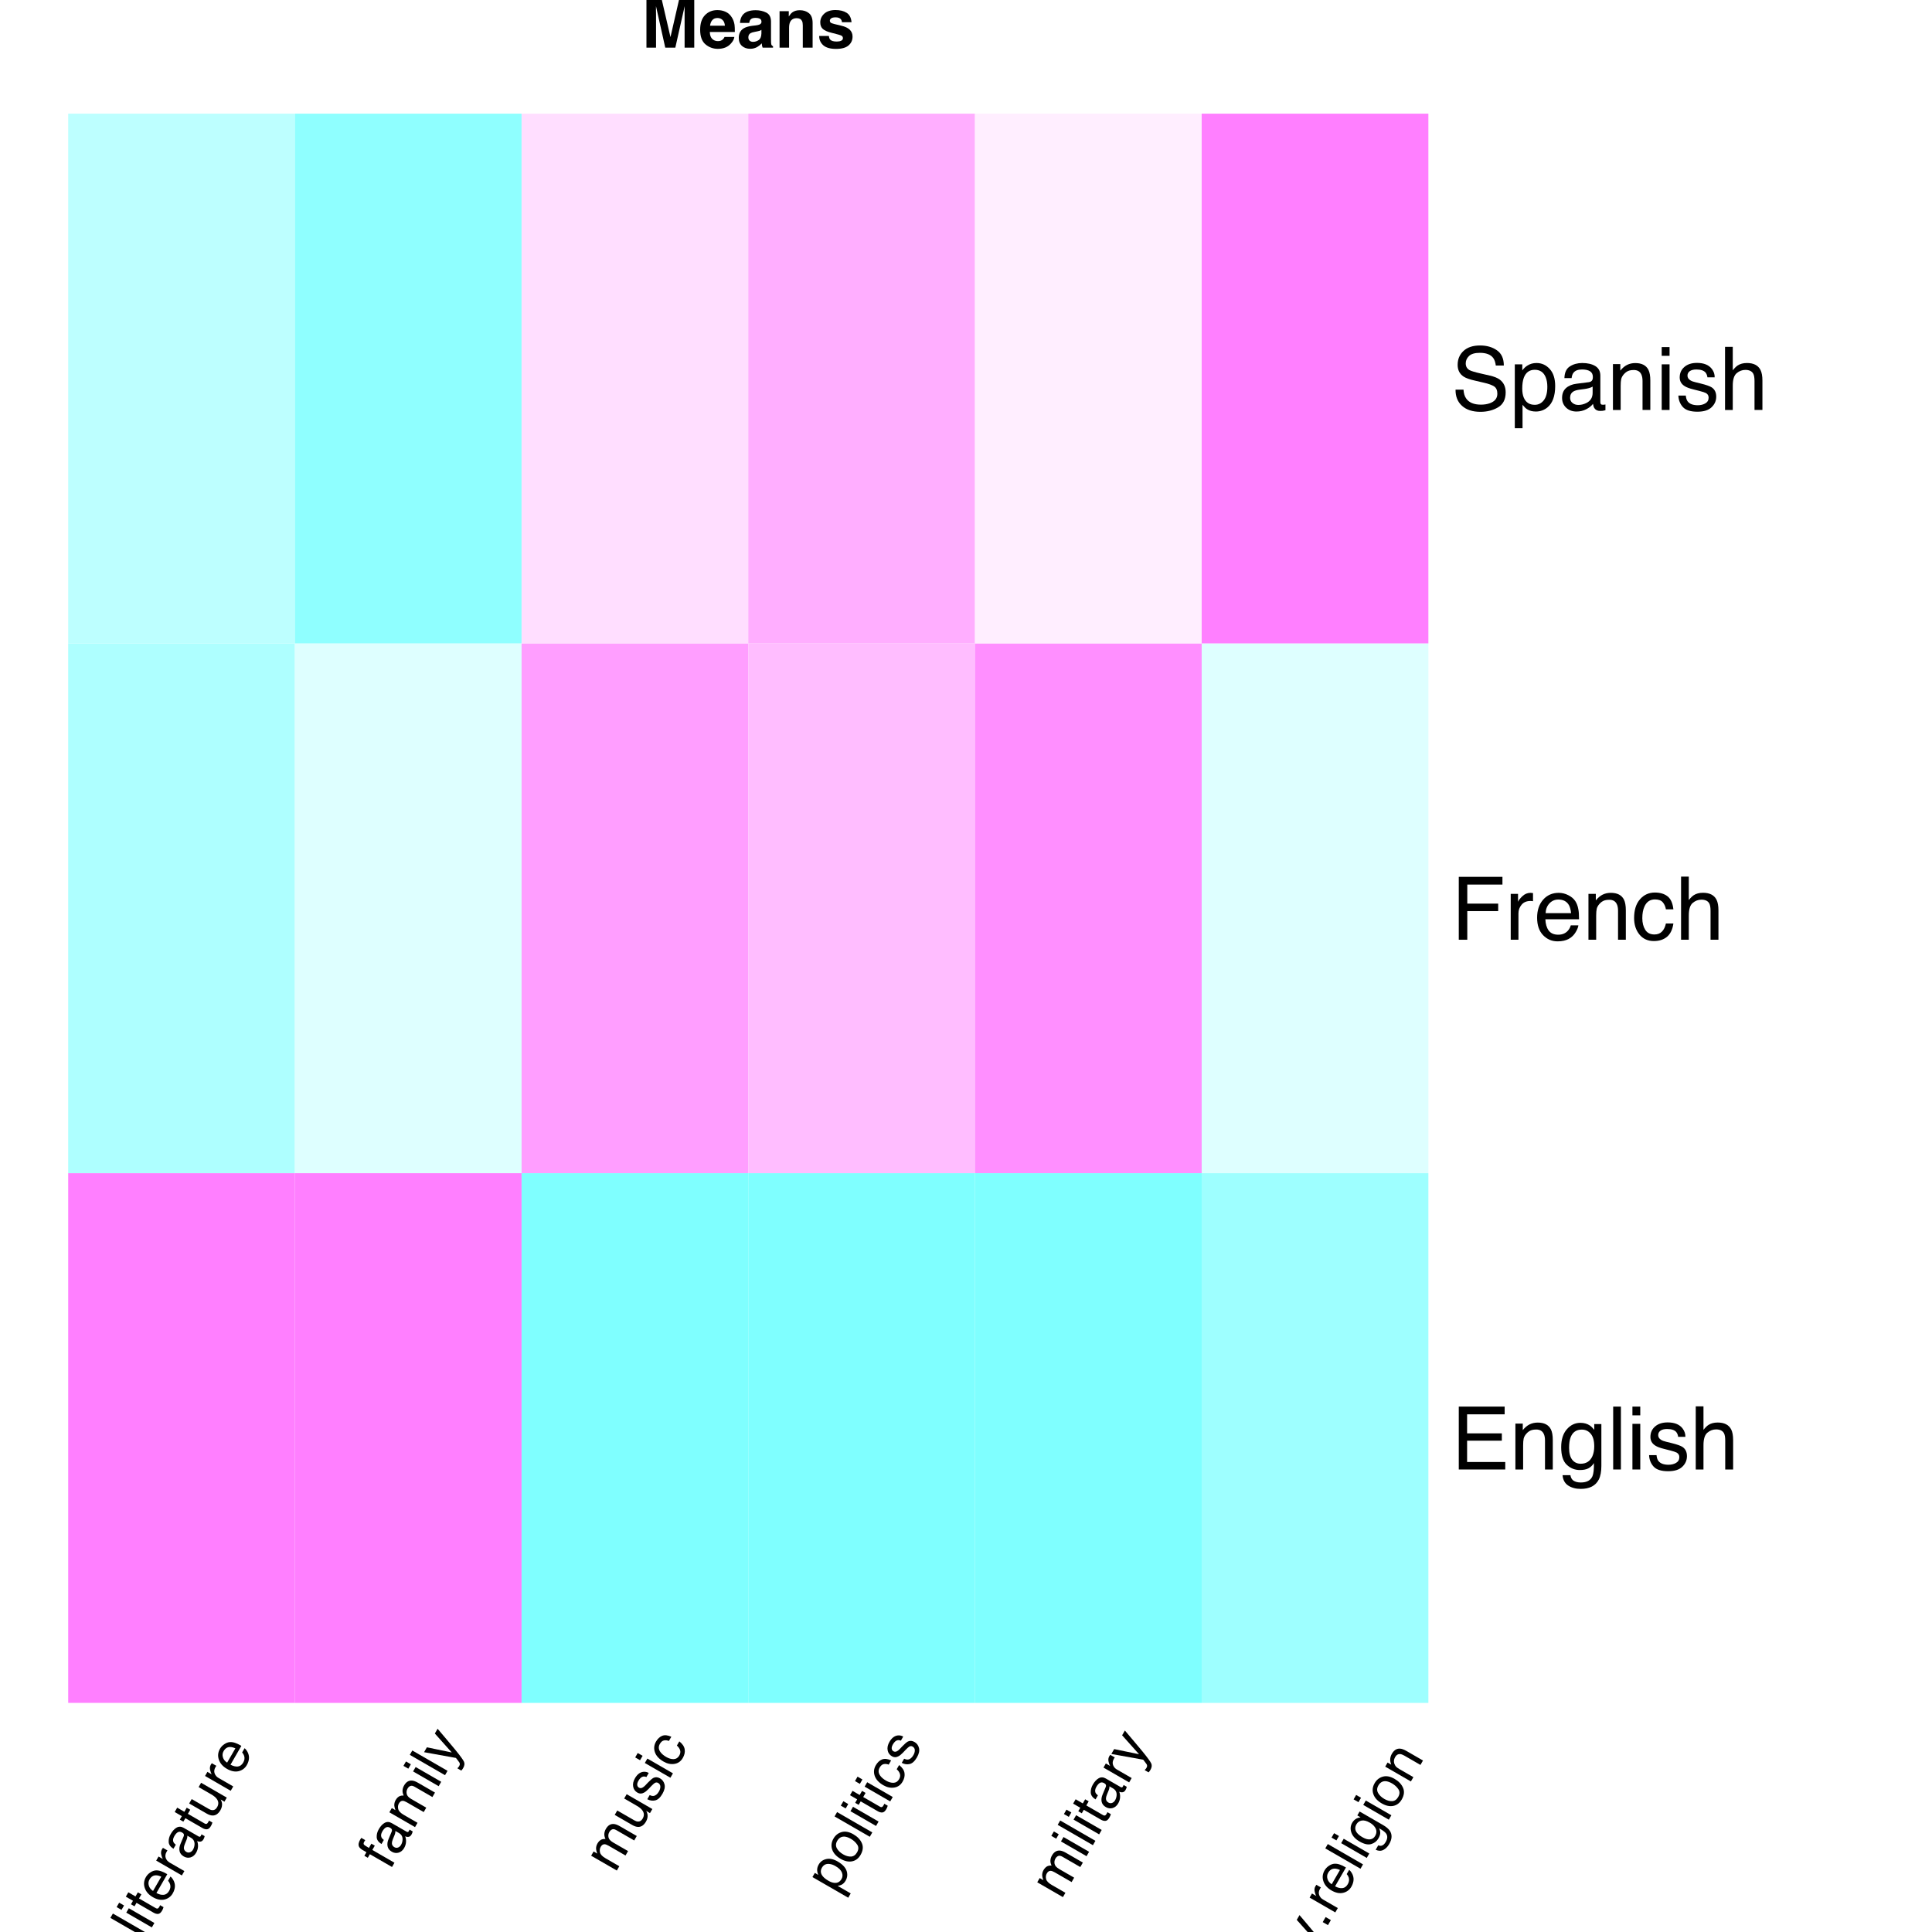 <?xml version="1.0" encoding="UTF-8" standalone="no"?>
<!-- Created with Inkscape (http://www.inkscape.org/) -->

<svg
   xmlns:dc="http://purl.org/dc/elements/1.1/"
   xmlns:cc="http://creativecommons.org/ns#"
   xmlns:rdf="http://www.w3.org/1999/02/22-rdf-syntax-ns#"
   xmlns:svg="http://www.w3.org/2000/svg"
   xmlns="http://www.w3.org/2000/svg"
   xmlns:xlink="http://www.w3.org/1999/xlink"
   version="1.1"
   width="504pt"
   height="504pt"
   viewBox="0 0 504 504"
   id="svg2">
  <defs
     id="defs4">
    <g
       id="g6">
      <symbol
         id="glyph0-0"
         style="overflow:visible">
        <path
           d="m 0,-0.484 -10.609,0 0,-8.422 10.609,0 z m -1.328,-7.094 -7.953,0 0,5.766 7.953,0 z"
           id="path9"
           style="stroke:none" />
      </symbol>
      <symbol
         id="glyph0-1"
         style="overflow:visible">
        <path
           d="m -10.609,-0.984 0,-1.312 10.609,0 0,1.312 z"
           id="path12"
           style="stroke:none" />
      </symbol>
      <symbol
         id="glyph0-2"
         style="overflow:visible">
        <path
           d="m -7.703,-0.953 0,-1.328 7.703,0 0,1.328 z m -2.906,0 0,-1.328 1.469,0 0,1.328 z"
           id="path15"
           style="stroke:none" />
      </symbol>
      <symbol
         id="glyph0-3"
         style="overflow:visible">
        <path
           d="m -9.891,-1.219 0,-1.312 2.156,0 0,-1.234 1.062,0 0,1.234 5.047,0 c 0.273,0 0.453,-0.086 0.547,-0.266 C -1.023,-2.898 -1,-3.07 -1,-3.312 c 0,-0.062 0,-0.129 0,-0.203 -0.008,-0.07 -0.02,-0.156 -0.031,-0.25 l 1.031,0 c 0.039,0.148 0.07,0.305 0.094,0.469 0.02,0.156 0.031,0.328 0.031,0.516 0,0.617 -0.156,1.031 -0.469,1.25 -0.312,0.211 -0.711,0.312 -1.203,0.312 l -5.125,0 0,1.047 -1.062,0 0,-1.047 z"
           id="path18"
           style="stroke:none" />
      </symbol>
      <symbol
         id="glyph0-4"
         style="overflow:visible">
        <path
           d="m -7.906,-4.172 c 0,-0.551 0.133,-1.082 0.391,-1.594 0.25,-0.52 0.578,-0.914 0.984,-1.188 0.398,-0.258 0.855,-0.43 1.375,-0.516 0.355,-0.082 0.922,-0.125 1.703,-0.125 l 0,5.672 c 0.781,-0.02 1.414,-0.203 1.891,-0.547 0.469,-0.344 0.703,-0.879 0.703,-1.609 0,-0.676 -0.223,-1.219 -0.672,-1.625 -0.258,-0.227 -0.555,-0.395 -0.891,-0.5 l 0,-1.281 c 0.281,0.043 0.602,0.156 0.953,0.344 0.344,0.188 0.625,0.402 0.844,0.641 0.387,0.398 0.645,0.887 0.781,1.469 0.082,0.312 0.125,0.668 0.125,1.062 0,0.961 -0.348,1.777 -1.047,2.453 -0.707,0.668 -1.691,1 -2.953,1 -1.238,0 -2.242,-0.336 -3.016,-1.016 -0.781,-0.676 -1.172,-1.555 -1.172,-2.641 z M -4.484,-6.25 c -0.562,0.055 -1.016,0.18 -1.359,0.375 -0.625,0.355 -0.938,0.949 -0.938,1.781 0,0.594 0.219,1.094 0.656,1.5 0.43,0.406 0.977,0.621 1.641,0.641 z m -3.438,2.203 z"
           id="path21"
           style="stroke:none" />
      </symbol>
      <symbol
         id="glyph0-5"
         style="overflow:visible">
        <path
           d="m -7.734,-0.984 0,-1.234 1.328,0 c -0.258,-0.102 -0.57,-0.352 -0.938,-0.75 -0.375,-0.395 -0.562,-0.848 -0.562,-1.359 0,-0.031 0.008,-0.07 0.016,-0.125 0,-0.062 0.008,-0.16 0.016,-0.297 l 1.375,0 c -0.02,0.074 -0.031,0.148 -0.031,0.219 0,0.062 0,0.133 0,0.203 0,0.656 0.211,1.164 0.625,1.516 0.418,0.344 0.902,0.516 1.453,0.516 l 4.453,0 0,1.312 z"
           id="path24"
           style="stroke:none" />
      </symbol>
      <symbol
         id="glyph0-6"
         style="overflow:visible">
        <path
           d="m -2.062,-1.953 c 0.375,0 0.672,-0.133 0.891,-0.406 0.219,-0.281 0.328,-0.609 0.328,-0.984 0,-0.457 -0.102,-0.898 -0.312,-1.328 C -1.508,-5.391 -2.086,-5.75 -2.891,-5.75 l -1.047,0 c 0.105,0.156 0.195,0.359 0.266,0.609 0.062,0.25 0.105,0.496 0.125,0.734 l 0.109,0.797 c 0.062,0.469 0.164,0.824 0.297,1.062 0.23,0.398 0.59,0.594 1.078,0.594 z m -2.625,-3.141 c -0.039,-0.301 -0.164,-0.504 -0.375,-0.609 -0.113,-0.051 -0.281,-0.078 -0.5,-0.078 -0.445,0 -0.77,0.156 -0.969,0.469 -0.195,0.312 -0.297,0.766 -0.297,1.359 0,0.68 0.184,1.156 0.547,1.438 0.211,0.156 0.512,0.262 0.906,0.312 l 0,1.219 c -0.957,-0.031 -1.617,-0.344 -1.984,-0.938 -0.375,-0.594 -0.562,-1.281 -0.562,-2.062 0,-0.914 0.172,-1.656 0.516,-2.219 0.344,-0.562 0.887,-0.844 1.625,-0.844 l 4.453,0 c 0.137,0 0.246,-0.023 0.328,-0.078 0.086,-0.062 0.125,-0.18 0.125,-0.359 0,-0.062 -0.004,-0.125 -0.016,-0.188 -0.008,-0.07 -0.02,-0.148 -0.031,-0.234 l 0.953,0 c 0.062,0.199 0.098,0.352 0.109,0.453 0.02,0.105 0.031,0.25 0.031,0.438 0,0.449 -0.164,0.773 -0.484,0.969 -0.164,0.117 -0.406,0.195 -0.719,0.234 0.355,0.262 0.664,0.641 0.922,1.141 0.25,0.492 0.375,1.039 0.375,1.641 0,0.719 -0.219,1.309 -0.656,1.766 -0.438,0.449 -0.984,0.672 -1.641,0.672 -0.719,0 -1.273,-0.223 -1.672,-0.672 -0.395,-0.445 -0.633,-1.035 -0.719,-1.766 z m -3.234,1.062 z"
           id="path27"
           style="stroke:none" />
      </symbol>
      <symbol
         id="glyph0-7"
         style="overflow:visible">
        <path
           d="m -7.734,-2.25 5.141,0 c 0.387,0 0.703,-0.062 0.953,-0.188 0.469,-0.227 0.703,-0.66 0.703,-1.297 0,-0.906 -0.406,-1.52 -1.219,-1.844 -0.426,-0.188 -1.02,-0.281 -1.781,-0.281 l -3.797,0 0,-1.297 7.734,0 0,1.234 -1.141,-0.016 c 0.293,0.168 0.543,0.375 0.75,0.625 0.395,0.5 0.594,1.105 0.594,1.812 0,1.105 -0.363,1.855 -1.094,2.25 -0.395,0.219 -0.926,0.328 -1.594,0.328 l -5.25,0 z m -0.188,-1.781 z"
           id="path30"
           style="stroke:none" />
      </symbol>
      <symbol
         id="glyph0-8"
         style="overflow:visible">
        <path
           d="m -8.922,-1.281 c -0.531,-0.02 -0.922,-0.113 -1.172,-0.281 -0.445,-0.301 -0.672,-0.883 -0.672,-1.75 0,-0.082 0.008,-0.164 0.016,-0.25 0,-0.094 0.008,-0.191 0.016,-0.297 l 1.188,0 C -9.555,-3.723 -9.562,-3.625 -9.562,-3.562 c -0.008,0.055 -0.016,0.105 -0.016,0.156 0,0.398 0.105,0.637 0.312,0.719 0.211,0.074 0.73,0.109 1.562,0.109 l 0,-1.281 1.031,0 0,1.297 6.672,0 0,1.281 -6.672,0 0,1.078 -1.031,0 0,-1.078 z"
           id="path33"
           style="stroke:none" />
      </symbol>
      <symbol
         id="glyph0-9"
         style="overflow:visible">
        <path
           d="m -7.734,-0.953 0,-1.281 1.094,0 c -0.375,-0.312 -0.648,-0.594 -0.828,-0.844 -0.289,-0.426 -0.438,-0.91 -0.438,-1.453 0,-0.625 0.152,-1.125 0.453,-1.5 0.168,-0.207 0.422,-0.398 0.766,-0.578 -0.414,-0.281 -0.723,-0.613 -0.922,-1 -0.195,-0.395 -0.297,-0.836 -0.297,-1.328 0,-1.039 0.375,-1.75 1.125,-2.125 0.406,-0.195 0.949,-0.297 1.625,-0.297 l 5.156,0 0,1.344 -5.375,0 c -0.52,0 -0.875,0.133 -1.062,0.391 -0.188,0.262 -0.281,0.574 -0.281,0.938 0,0.512 0.172,0.953 0.516,1.328 C -5.867,-6.992 -5.301,-6.812 -4.5,-6.812 l 4.5,0 0,1.328 -5.047,0 c -0.531,0 -0.914,0.062 -1.156,0.188 -0.352,0.199 -0.531,0.562 -0.531,1.094 0,0.5 0.195,0.953 0.578,1.359 0.375,0.398 1.059,0.594 2.047,0.594 L 0,-2.25 0,-0.953 z"
           id="path36"
           style="stroke:none" />
      </symbol>
      <symbol
         id="glyph0-10"
         style="overflow:visible">
        <path
           d="m -7.734,-5.781 0,-1.438 c 0.492,0.18 1.621,0.586 3.391,1.219 1.336,0.469 2.418,0.867 3.25,1.188 1.977,0.75 3.18,1.281 3.609,1.594 0.438,0.305 0.656,0.828 0.656,1.578 0,0.188 -0.012,0.336 -0.031,0.438 -0.012,0.094 -0.031,0.211 -0.062,0.344 l -1.188,0 C 1.953,-1.078 1.988,-1.238 2,-1.344 c 0.008,-0.102 0.016,-0.191 0.016,-0.266 0,-0.238 -0.043,-0.414 -0.125,-0.531 C 1.816,-2.254 1.723,-2.348 1.609,-2.422 1.566,-2.453 1.367,-2.539 1.016,-2.688 0.66,-2.832 0.395,-2.941 0.219,-3.016 l -7.953,2.859 0,-1.469 6.297,-2.078 z m -0.188,2.094 z"
           id="path39"
           style="stroke:none" />
      </symbol>
      <symbol
         id="glyph0-11"
         style="overflow:visible">
        <path
           d="m -2.422,-1.734 c 0.43,-0.031 0.758,-0.133 0.984,-0.312 0.43,-0.332 0.641,-0.898 0.641,-1.703 0,-0.488 -0.102,-0.914 -0.312,-1.281 -0.219,-0.363 -0.547,-0.547 -0.984,-0.547 -0.332,0 -0.582,0.148 -0.75,0.438 -0.102,0.188 -0.227,0.559 -0.375,1.109 l -0.25,1.047 c -0.164,0.656 -0.352,1.141 -0.562,1.453 -0.344,0.562 -0.828,0.844 -1.453,0.844 -0.727,0 -1.316,-0.266 -1.766,-0.797 -0.457,-0.531 -0.688,-1.238 -0.688,-2.125 0,-1.164 0.34,-2.008 1.016,-2.531 0.438,-0.32 0.906,-0.477 1.406,-0.469 l 0,1.234 c -0.289,0.023 -0.555,0.125 -0.797,0.312 -0.344,0.305 -0.516,0.82 -0.516,1.547 0,0.492 0.094,0.867 0.281,1.125 0.188,0.25 0.438,0.375 0.75,0.375 0.336,0 0.602,-0.164 0.797,-0.5 0.125,-0.188 0.234,-0.469 0.328,-0.844 l 0.203,-0.875 c 0.23,-0.926 0.449,-1.551 0.656,-1.875 0.336,-0.5 0.859,-0.75 1.578,-0.75 0.688,0 1.281,0.262 1.781,0.781 0.5,0.523 0.75,1.32 0.75,2.391 0,1.148 -0.262,1.961 -0.781,2.438 -0.52,0.48 -1.164,0.734 -1.938,0.766 z m -5.5,-1.922 z"
           id="path42"
           style="stroke:none" />
      </symbol>
      <symbol
         id="glyph0-12"
         style="overflow:visible">
        <path
           d="m -7.969,-3.938 c 0,-0.875 0.215,-1.582 0.641,-2.125 0.43,-0.551 1.156,-0.879 2.188,-0.984 l 0,1.266 c -0.477,0.074 -0.875,0.25 -1.188,0.531 -0.312,0.273 -0.469,0.711 -0.469,1.312 0,0.836 0.406,1.43 1.219,1.781 0.523,0.23 1.168,0.344 1.938,0.344 0.773,0 1.422,-0.16 1.953,-0.484 0.531,-0.332 0.797,-0.848 0.797,-1.547 0,-0.539 -0.16,-0.969 -0.484,-1.281 -0.332,-0.32 -0.785,-0.539 -1.359,-0.656 l 0,-1.266 c 1.023,0.148 1.773,0.512 2.25,1.094 0.469,0.574 0.703,1.309 0.703,2.203 0,1.012 -0.367,1.82 -1.109,2.422 -0.738,0.605 -1.66,0.906 -2.766,0.906 -1.352,0 -2.41,-0.328 -3.172,-0.984 C -7.586,-2.07 -7.969,-2.914 -7.969,-3.938 z m 0.047,0.203 z"
           id="path45"
           style="stroke:none" />
      </symbol>
      <symbol
         id="glyph0-13"
         style="overflow:visible">
        <path
           d="m -0.875,-4.219 c 0,-0.602 -0.254,-1.109 -0.766,-1.516 -0.508,-0.406 -1.27,-0.609 -2.281,-0.609 -0.613,0 -1.141,0.094 -1.578,0.281 -0.852,0.336 -1.281,0.949 -1.281,1.844 0,0.898 0.449,1.512 1.344,1.844 0.492,0.18 1.105,0.266 1.844,0.266 0.594,0 1.102,-0.086 1.516,-0.266 C -1.273,-2.707 -0.875,-3.32 -0.875,-4.219 z m -6.828,3.359 0,-1.25 1.031,0 C -7.023,-2.367 -7.301,-2.656 -7.5,-2.969 c -0.281,-0.438 -0.422,-0.953 -0.422,-1.547 0,-0.875 0.34,-1.617 1.016,-2.234 0.668,-0.613 1.625,-0.922 2.875,-0.922 1.68,0 2.883,0.445 3.609,1.328 0.457,0.562 0.688,1.215 0.688,1.953 0,0.586 -0.133,1.074 -0.391,1.469 -0.145,0.23 -0.391,0.484 -0.734,0.766 l 3.938,0 0,1.297 z"
           id="path48"
           style="stroke:none" />
      </symbol>
      <symbol
         id="glyph0-14"
         style="overflow:visible">
        <path
           d="m -0.844,-4.031 c 0,-0.852 -0.32,-1.441 -0.969,-1.766 C -2.469,-6.117 -3.195,-6.281 -4,-6.281 c -0.719,0 -1.305,0.117 -1.766,0.344 -0.707,0.375 -1.062,1.012 -1.062,1.906 0,0.793 0.309,1.371 0.922,1.734 0.605,0.355 1.336,0.531 2.188,0.531 0.824,0 1.512,-0.176 2.062,-0.531 0.543,-0.363 0.812,-0.941 0.812,-1.734 z m -7.125,-0.047 c 0,-1 0.336,-1.844 1,-2.531 0.668,-0.688 1.648,-1.031 2.938,-1.031 1.25,0 2.281,0.309 3.094,0.922 0.812,0.605 1.219,1.543 1.219,2.812 0,1.062 -0.359,1.914 -1.078,2.547 -0.719,0.625 -1.688,0.938 -2.906,0.938 -1.301,0 -2.336,-0.328 -3.109,-0.984 -0.77,-0.664 -1.156,-1.555 -1.156,-2.672 z m 0.047,0.047 z"
           id="path51"
           style="stroke:none" />
      </symbol>
      <symbol
         id="glyph0-15"
         style="overflow:visible">
        <path
           d="m -1.578,-1.266 0,-1.516 1.578,0 0,1.516 z"
           id="path54"
           style="stroke:none" />
      </symbol>
      <symbol
         id="glyph0-16"
         style="overflow:visible">
        <path
           d="m -7.875,-3.688 c 0,-0.602 0.152,-1.133 0.453,-1.594 0.168,-0.238 0.414,-0.488 0.734,-0.75 l -0.984,0 0,-1.188 7.047,0 c 0.977,0 1.754,0.141 2.328,0.422 1.039,0.543 1.562,1.562 1.562,3.062 0,0.836 -0.188,1.539 -0.562,2.109 -0.367,0.562 -0.949,0.883 -1.75,0.953 l 0,-1.328 c 0.352,-0.062 0.625,-0.188 0.812,-0.375 0.289,-0.289 0.438,-0.754 0.438,-1.391 0,-1 -0.355,-1.648 -1.062,-1.953 -0.418,-0.188 -1.156,-0.27 -2.219,-0.25 0.398,0.262 0.695,0.574 0.891,0.938 0.188,0.367 0.281,0.852 0.281,1.453 0,0.836 -0.297,1.57 -0.891,2.203 -0.594,0.625 -1.578,0.938 -2.953,0.938 -1.289,0 -2.301,-0.316 -3.031,-0.953 C -7.508,-2.023 -7.875,-2.789 -7.875,-3.688 z m 3.969,-2.344 c -0.957,0 -1.664,0.199 -2.125,0.594 -0.457,0.398 -0.688,0.902 -0.688,1.516 0,0.918 0.43,1.543 1.281,1.875 0.461,0.18 1.059,0.266 1.797,0.266 0.875,0 1.543,-0.176 2,-0.531 0.449,-0.352 0.672,-0.828 0.672,-1.422 0,-0.938 -0.422,-1.594 -1.266,-1.969 -0.477,-0.219 -1.035,-0.328 -1.672,-0.328 z m -4.016,2.188 z"
           id="path57"
           style="stroke:none" />
      </symbol>
      <symbol
         id="glyph0-17"
         style="overflow:visible">
        <path
           d="m -7.734,-0.953 0,-1.234 1.094,0 c -0.445,-0.363 -0.77,-0.75 -0.969,-1.156 -0.195,-0.414 -0.297,-0.875 -0.297,-1.375 0,-1.094 0.383,-1.832 1.141,-2.219 0.418,-0.219 1.016,-0.328 1.797,-0.328 l 4.969,0 0,1.328 -4.875,0 c -0.469,0 -0.848,0.07 -1.141,0.203 -0.477,0.242 -0.719,0.664 -0.719,1.266 0,0.305 0.031,0.555 0.094,0.75 0.105,0.367 0.312,0.68 0.625,0.938 0.262,0.219 0.527,0.367 0.797,0.438 0.273,0.062 0.664,0.094 1.172,0.094 L 0,-2.25 0,-0.953 z m -0.188,-3.062 z"
           id="path60"
           style="stroke:none" />
      </symbol>
      <symbol
         id="glyph1-0"
         style="overflow:visible">
        <path
           d="m 0.734,0 0,-16.406 13.031,0 0,16.406 z m 10.969,-2.062 0,-12.297 -8.906,0 0,12.297 z"
           id="path63"
           style="stroke:none" />
      </symbol>
      <symbol
         id="glyph1-1"
         style="overflow:visible">
        <path
           d="m 1.953,-16.406 11.969,0 0,2.016 -9.797,0 0,4.969 9.062,0 0,1.906 -9.062,0 0,5.562 9.953,0 0,1.953 -12.125,0 z m 6.062,0 z"
           id="path66"
           style="stroke:none" />
      </symbol>
      <symbol
         id="glyph1-2"
         style="overflow:visible">
        <path
           d="m 1.469,-11.969 1.922,0 0,1.703 c 0.562,-0.695 1.156,-1.195 1.781,-1.5 0.633,-0.312 1.344,-0.469 2.125,-0.469 1.695,0 2.844,0.594 3.438,1.781 0.32,0.648 0.484,1.574 0.484,2.781 l 0,7.672 -2.031,0 0,-7.547 c 0,-0.727 -0.109,-1.312 -0.328,-1.75 -0.355,-0.75 -1.008,-1.125 -1.953,-1.125 -0.469,0 -0.859,0.047 -1.172,0.141 -0.543,0.168 -1.023,0.496 -1.438,0.984 C 3.953,-8.898 3.727,-8.488 3.625,-8.062 3.531,-7.645 3.484,-7.047 3.484,-6.266 L 3.484,0 1.469,0 z M 6.203,-12.25 z"
           id="path69"
           style="stroke:none" />
      </symbol>
      <symbol
         id="glyph1-3"
         style="overflow:visible">
        <path
           d="m 5.703,-12.172 c 0.938,0 1.754,0.23 2.453,0.688 0.375,0.262 0.758,0.641 1.156,1.141 l 0,-1.5 1.859,0 0,10.875 C 11.172,0.551 10.945,1.75 10.5,2.625 9.664,4.25 8.094,5.062 5.781,5.062 4.488,5.062 3.398,4.77 2.516,4.188 1.641,3.613 1.148,2.711 1.047,1.484 l 2.047,0 C 3.188,2.023 3.379,2.438 3.672,2.719 4.129,3.164 4.844,3.391 5.812,3.391 c 1.539,0 2.551,-0.543 3.031,-1.625 0.281,-0.648 0.41,-1.789 0.391,-3.438 -0.398,0.617 -0.883,1.074 -1.453,1.375 -0.562,0.293 -1.309,0.438 -2.234,0.438 -1.305,0 -2.438,-0.457 -3.406,-1.375 -0.969,-0.914 -1.453,-2.438 -1.453,-4.562 0,-2 0.488,-3.562 1.469,-4.688 0.977,-1.125 2.16,-1.688 3.547,-1.688 z M 9.312,-6.031 c 0,-1.477 -0.309,-2.578 -0.922,-3.297 -0.605,-0.719 -1.383,-1.078 -2.328,-1.078 -1.418,0 -2.387,0.668 -2.906,2 C 2.883,-7.695 2.75,-6.77 2.75,-5.625 c 0,1.344 0.27,2.371 0.812,3.078 C 4.113,-1.848 4.852,-1.5 5.781,-1.5 7.219,-1.5 8.234,-2.148 8.828,-3.453 9.148,-4.191 9.312,-5.051 9.312,-6.031 z M 5.938,-12.25 z"
           id="path72"
           style="stroke:none" />
      </symbol>
      <symbol
         id="glyph1-4"
         style="overflow:visible">
        <path
           d="m 1.531,-16.406 2.016,0 0,16.406 -2.016,0 z"
           id="path75"
           style="stroke:none" />
      </symbol>
      <symbol
         id="glyph1-5"
         style="overflow:visible">
        <path
           d="m 1.469,-11.906 2.047,0 0,11.906 -2.047,0 z m 0,-4.5 2.047,0 0,2.281 -2.047,0 z"
           id="path78"
           style="stroke:none" />
      </symbol>
      <symbol
         id="glyph1-6"
         style="overflow:visible">
        <path
           d="m 2.672,-3.75 c 0.062,0.668 0.227,1.18 0.5,1.531 0.508,0.656 1.391,0.984 2.641,0.984 0.738,0 1.391,-0.16 1.953,-0.484 C 8.336,-2.051 8.625,-2.555 8.625,-3.234 8.625,-3.742 8.395,-4.133 7.938,-4.406 7.645,-4.562 7.07,-4.75 6.219,-4.969 L 4.625,-5.375 C 3.602,-5.625 2.852,-5.906 2.375,-6.219 1.508,-6.758 1.078,-7.516 1.078,-8.484 c 0,-1.125 0.406,-2.035 1.219,-2.734 0.812,-0.707 1.906,-1.062 3.281,-1.062 1.801,0 3.102,0.531 3.906,1.594 0.5,0.668 0.738,1.391 0.719,2.172 l -1.891,0 c -0.043,-0.457 -0.203,-0.875 -0.484,-1.25 -0.461,-0.531 -1.262,-0.797 -2.406,-0.797 -0.75,0 -1.324,0.148 -1.719,0.438 -0.398,0.293 -0.594,0.68 -0.594,1.156 0,0.523 0.258,0.938 0.781,1.25 0.289,0.188 0.727,0.352 1.312,0.484 L 6.531,-6.906 c 1.445,0.355 2.414,0.695 2.906,1.016 0.781,0.523 1.172,1.328 1.172,2.422 0,1.074 -0.406,1.996 -1.219,2.766 -0.805,0.77 -2.031,1.156 -3.688,1.156 -1.781,0 -3.043,-0.402 -3.781,-1.203 -0.742,-0.812 -1.137,-1.812 -1.188,-3 z m 2.969,-8.5 z"
           id="path81"
           style="stroke:none" />
      </symbol>
      <symbol
         id="glyph1-7"
         style="overflow:visible">
        <path
           d="m 1.469,-16.469 2.016,0 0,6.125 c 0.477,-0.602 0.906,-1.023 1.281,-1.266 C 5.41,-12.035 6.219,-12.25 7.188,-12.25 c 1.738,0 2.914,0.605 3.531,1.812 0.332,0.668 0.5,1.59 0.5,2.766 l 0,7.672 -2.062,0 0,-7.547 c 0,-0.875 -0.109,-1.516 -0.328,-1.922 -0.367,-0.656 -1.055,-0.984 -2.062,-0.984 -0.836,0 -1.59,0.289 -2.266,0.859 -0.68,0.574 -1.016,1.656 -1.016,3.25 L 3.484,0 1.469,0 z"
           id="path84"
           style="stroke:none" />
      </symbol>
      <symbol
         id="glyph1-8"
         style="overflow:visible">
        <path
           d="m 1.953,-16.406 11.391,0 0,2.016 -9.172,0 0,4.969 8.062,0 0,1.953 -8.062,0 0,7.469 -2.219,0 z"
           id="path87"
           style="stroke:none" />
      </symbol>
      <symbol
         id="glyph1-9"
         style="overflow:visible">
        <path
           d="m 1.531,-11.969 1.906,0 0,2.078 c 0.156,-0.406 0.535,-0.895 1.141,-1.469 0.613,-0.582 1.32,-0.875 2.125,-0.875 0.031,0 0.094,0.008 0.188,0.016 0.094,0.012 0.242,0.027 0.453,0.047 l 0,2.125 c -0.117,-0.031 -0.227,-0.047 -0.328,-0.047 -0.094,-0.008 -0.203,-0.016 -0.328,-0.016 -1.012,0 -1.789,0.328 -2.328,0.984 -0.543,0.648 -0.812,1.398 -0.812,2.25 l 0,6.875 -2.016,0 z"
           id="path90"
           style="stroke:none" />
      </symbol>
      <symbol
         id="glyph1-10"
         style="overflow:visible">
        <path
           d="m 6.453,-12.234 c 0.852,0 1.676,0.203 2.469,0.609 0.801,0.398 1.41,0.906 1.828,1.531 0.395,0.605 0.66,1.312 0.797,2.125 0.125,0.543 0.188,1.418 0.188,2.625 l -8.781,0 c 0.039,1.219 0.328,2.199 0.859,2.938 0.539,0.73 1.375,1.094 2.5,1.094 1.051,0 1.891,-0.348 2.516,-1.047 0.352,-0.395 0.602,-0.859 0.75,-1.391 l 1.984,0 c -0.055,0.438 -0.23,0.93 -0.531,1.469 -0.293,0.543 -0.621,0.984 -0.984,1.328 C 9.441,-0.359 8.688,0.039 7.781,0.25 7.301,0.363 6.754,0.422 6.141,0.422 c -1.492,0 -2.758,-0.539 -3.797,-1.625 C 1.312,-2.285 0.797,-3.801 0.797,-5.75 c 0,-1.926 0.52,-3.488 1.562,-4.688 1.051,-1.195 2.414,-1.797 4.094,-1.797 z M 9.656,-6.938 C 9.57,-7.812 9.383,-8.508 9.094,-9.031 8.539,-10 7.617,-10.484 6.328,-10.484 c -0.918,0 -1.688,0.336 -2.312,1 -0.625,0.668 -0.961,1.516 -1,2.547 z M 6.266,-12.25 z"
           id="path93"
           style="stroke:none" />
      </symbol>
      <symbol
         id="glyph1-11"
         style="overflow:visible">
        <path
           d="m 6.094,-12.312 c 1.344,0 2.438,0.328 3.281,0.984 0.844,0.656 1.352,1.789 1.531,3.391 l -1.953,0 C 8.828,-8.676 8.551,-9.289 8.125,-9.781 c -0.418,-0.488 -1.094,-0.734 -2.031,-0.734 -1.281,0 -2.199,0.625 -2.75,1.875 -0.367,0.812 -0.547,1.82 -0.547,3.016 0,1.199 0.254,2.211 0.766,3.031 0.508,0.812 1.305,1.219 2.391,1.219 0.832,0 1.492,-0.254 1.984,-0.766 0.488,-0.508 0.828,-1.207 1.016,-2.094 l 1.953,0 C 10.676,-2.648 10.113,-1.488 9.219,-0.75 8.332,-0.02 7.191,0.344 5.797,0.344 c -1.562,0 -2.812,-0.566 -3.75,-1.703 C 1.117,-2.504 0.656,-3.938 0.656,-5.656 c 0,-2.094 0.508,-3.723 1.531,-4.891 1.02,-1.176 2.32,-1.766 3.906,-1.766 z m -0.312,0.062 z"
           id="path96"
           style="stroke:none" />
      </symbol>
      <symbol
         id="glyph1-12"
         style="overflow:visible">
        <path
           d="m 3.188,-5.297 c 0.051,0.938 0.273,1.695 0.672,2.266 0.727,1.094 2.023,1.641 3.891,1.641 0.832,0 1.594,-0.117 2.281,-0.359 1.32,-0.469 1.984,-1.297 1.984,-2.484 0,-0.895 -0.277,-1.531 -0.828,-1.906 -0.574,-0.375 -1.465,-0.695 -2.672,-0.969 L 6.297,-7.625 C 4.848,-7.945 3.82,-8.305 3.219,-8.703 c -1.043,-0.688 -1.562,-1.707 -1.562,-3.062 0,-1.477 0.508,-2.691 1.531,-3.641 1.02,-0.945 2.461,-1.422 4.328,-1.422 1.719,0 3.176,0.418 4.375,1.25 1.207,0.836 1.812,2.164 1.812,3.984 l -2.094,0 c -0.105,-0.875 -0.34,-1.547 -0.703,-2.016 -0.68,-0.863 -1.828,-1.297 -3.453,-1.297 -1.312,0 -2.258,0.277 -2.828,0.828 -0.574,0.555 -0.859,1.195 -0.859,1.922 0,0.805 0.332,1.391 1,1.766 C 5.203,-10.148 6.195,-9.852 7.75,-9.5 l 2.297,0.531 c 1.113,0.25 1.973,0.594 2.578,1.031 1.039,0.773 1.562,1.887 1.562,3.344 0,1.824 -0.664,3.125 -1.984,3.906 -1.324,0.781 -2.859,1.172 -4.609,1.172 -2.043,0 -3.641,-0.52 -4.797,-1.562 -1.148,-1.039 -1.711,-2.445 -1.688,-4.219 z m 4.5,-11.562 z"
           id="path99"
           style="stroke:none" />
      </symbol>
      <symbol
         id="glyph1-13"
         style="overflow:visible">
        <path
           d="m 6.516,-1.344 c 0.945,0 1.727,-0.391 2.344,-1.172 0.625,-0.789 0.938,-1.969 0.938,-3.531 0,-0.957 -0.141,-1.781 -0.422,-2.469 -0.523,-1.312 -1.477,-1.969 -2.859,-1.969 -1.387,0 -2.34,0.695 -2.859,2.078 -0.273,0.75 -0.406,1.699 -0.406,2.844 0,0.93 0.133,1.715 0.406,2.359 0.531,1.242 1.484,1.859 2.859,1.859 z m -5.203,-10.562 1.953,0 0,1.578 c 0.406,-0.539 0.848,-0.957 1.328,-1.25 C 5.27,-12.023 6.066,-12.25 6.984,-12.25 c 1.352,0 2.5,0.523 3.438,1.562 0.945,1.031 1.422,2.512 1.422,4.438 0,2.617 -0.68,4.48 -2.031,5.594 C 8.945,0.051 7.941,0.406 6.797,0.406 5.891,0.406 5.133,0.207 4.531,-0.188 4.164,-0.414 3.766,-0.801 3.328,-1.344 l 0,6.109 -2.016,0 z"
           id="path102"
           style="stroke:none" />
      </symbol>
      <symbol
         id="glyph1-14"
         style="overflow:visible">
        <path
           d="m 3.016,-3.188 c 0,0.586 0.211,1.043 0.641,1.375 0.426,0.336 0.926,0.5 1.5,0.5 0.707,0 1.395,-0.16 2.062,-0.484 1.113,-0.539 1.672,-1.43 1.672,-2.672 l 0,-1.625 C 8.641,-5.938 8.32,-5.805 7.938,-5.703 7.551,-5.598 7.172,-5.52 6.797,-5.469 L 5.578,-5.312 C 4.848,-5.219 4.301,-5.066 3.938,-4.859 3.32,-4.504 3.016,-3.945 3.016,-3.188 z m 4.875,-4.062 C 8.348,-7.312 8.656,-7.504 8.812,-7.828 8.906,-8.004 8.953,-8.258 8.953,-8.594 c 0,-0.688 -0.246,-1.188 -0.734,-1.5 -0.492,-0.312 -1.188,-0.469 -2.094,-0.469 -1.055,0 -1.797,0.289 -2.234,0.859 -0.25,0.312 -0.414,0.777 -0.484,1.391 l -1.875,0 c 0.039,-1.469 0.52,-2.488 1.438,-3.062 0.914,-0.582 1.984,-0.875 3.203,-0.875 1.406,0 2.547,0.266 3.422,0.797 0.875,0.543 1.312,1.375 1.312,2.5 l 0,6.891 c 0,0.211 0.039,0.383 0.125,0.516 0.082,0.125 0.266,0.188 0.547,0.188 0.082,0 0.18,-0.004 0.297,-0.016 0.113,-0.008 0.234,-0.031 0.359,-0.062 l 0,1.5 c -0.312,0.082 -0.555,0.133 -0.719,0.156 C 11.348,0.238 11.125,0.25 10.844,0.25 c -0.688,0 -1.188,-0.246 -1.5,-0.734 C 9.176,-0.742 9.055,-1.113 8.984,-1.594 8.578,-1.051 7.988,-0.582 7.219,-0.188 6.457,0.207 5.613,0.406 4.688,0.406 c -1.105,0 -2.012,-0.34 -2.719,-1.016 -0.699,-0.676 -1.047,-1.52 -1.047,-2.531 0,-1.102 0.344,-1.961 1.031,-2.578 0.695,-0.613 1.609,-0.988 2.734,-1.125 z m -1.672,-5 z"
           id="path105"
           style="stroke:none" />
      </symbol>
      <symbol
         id="glyph2-0"
         style="overflow:visible">
        <path
           d="m 1.344,0 0,-12.906 10.391,0 0,12.906 z m 8.781,-1.609 0,-9.672 -7.172,0 0,9.672 z"
           id="path108"
           style="stroke:none" />
      </symbol>
      <symbol
         id="glyph2-1"
         style="overflow:visible">
        <path
           d="m 9.922,-12.906 3.875,0 0,12.906 -2.516,0 0,-8.719 c 0,-0.25 0,-0.598 0,-1.047 0.008,-0.457 0.016,-0.812 0.016,-1.062 L 8.859,0 6.234,0 3.812,-10.828 c 0,0.25 0,0.605 0,1.062 0.008,0.449 0.016,0.797 0.016,1.047 l 0,8.719 -2.5,0 0,-12.906 3.906,0 L 7.594,-2.75 z"
           id="path111"
           style="stroke:none" />
      </symbol>
      <symbol
         id="glyph2-2"
         style="overflow:visible">
        <path
           d="m 4.922,-7.734 c -0.574,0 -1.023,0.184 -1.344,0.547 -0.312,0.355 -0.512,0.844 -0.594,1.469 l 3.875,0 C 6.816,-6.383 6.613,-6.883 6.25,-7.219 5.895,-7.562 5.453,-7.734 4.922,-7.734 z m 0,-2.062 c 0.789,0 1.504,0.152 2.141,0.453 0.645,0.293 1.172,0.762 1.578,1.406 0.375,0.562 0.617,1.219 0.734,1.969 0.062,0.438 0.086,1.07 0.078,1.891 l -6.531,0 c 0.031,0.961 0.332,1.633 0.906,2.016 0.344,0.242 0.754,0.359 1.234,0.359 0.52,0 0.938,-0.145 1.25,-0.438 0.176,-0.156 0.332,-0.375 0.469,-0.656 l 2.547,0 C 9.266,-2.234 8.969,-1.66 8.438,-1.078 7.625,-0.148 6.484,0.312 5.016,0.312 c -1.219,0 -2.293,-0.391 -3.219,-1.172 -0.93,-0.781 -1.391,-2.051 -1.391,-3.812 0,-1.656 0.414,-2.922 1.25,-3.797 C 2.5,-9.352 3.586,-9.797 4.922,-9.797 z m 0.188,0 z"
           id="path114"
           style="stroke:none" />
      </symbol>
      <symbol
         id="glyph2-3"
         style="overflow:visible">
        <path
           d="m 6.422,-4.641 c -0.156,0.105 -0.32,0.188 -0.484,0.25 -0.156,0.055 -0.375,0.105 -0.656,0.156 L 4.719,-4.125 c -0.523,0.094 -0.898,0.211 -1.125,0.344 -0.387,0.23 -0.578,0.586 -0.578,1.062 0,0.43 0.117,0.734 0.359,0.922 0.238,0.188 0.523,0.281 0.859,0.281 0.539,0 1.035,-0.156 1.484,-0.469 0.445,-0.312 0.68,-0.883 0.703,-1.719 z M 4.906,-5.797 c 0.457,-0.062 0.785,-0.133 0.984,-0.219 0.363,-0.156 0.547,-0.395 0.547,-0.719 0,-0.383 -0.137,-0.648 -0.406,-0.797 -0.273,-0.156 -0.672,-0.234 -1.203,-0.234 -0.586,0 -1,0.148 -1.25,0.438 -0.18,0.219 -0.293,0.512 -0.344,0.875 l -2.406,0 C 0.879,-7.285 1.109,-7.969 1.516,-8.5 c 0.664,-0.844 1.801,-1.266 3.406,-1.266 1.039,0 1.969,0.211 2.781,0.625 0.812,0.418 1.219,1.199 1.219,2.344 l 0,4.375 c 0,0.305 0.004,0.668 0.016,1.094 0.02,0.336 0.066,0.559 0.141,0.672 0.082,0.117 0.207,0.211 0.375,0.281 l 0,0.375 -2.719,0 c -0.074,-0.188 -0.125,-0.363 -0.156,-0.531 -0.031,-0.176 -0.055,-0.375 -0.062,-0.594 -0.344,0.375 -0.742,0.695 -1.188,0.953 -0.543,0.312 -1.152,0.469 -1.828,0.469 -0.867,0 -1.578,-0.246 -2.141,-0.734 -0.562,-0.5 -0.844,-1.195 -0.844,-2.094 0,-1.176 0.453,-2.023 1.359,-2.547 0.488,-0.289 1.219,-0.5 2.188,-0.625 z m 0.141,-4 z"
           id="path117"
           style="stroke:none" />
      </symbol>
      <symbol
         id="glyph2-4"
         style="overflow:visible">
        <path
           d="m 6.453,-9.766 c 0.977,0 1.781,0.262 2.406,0.781 0.633,0.512 0.953,1.367 0.953,2.562 L 9.812,0 7.25,0 l 0,-5.797 c 0,-0.5 -0.07,-0.883 -0.203,-1.156 C 6.805,-7.441 6.344,-7.688 5.656,-7.688 c -0.844,0 -1.43,0.359 -1.75,1.078 C 3.75,-6.234 3.672,-5.75 3.672,-5.156 l 0,5.156 -2.484,0 0,-9.516 2.406,0 0,1.391 C 3.906,-8.613 4.207,-8.969 4.5,-9.188 5.008,-9.57 5.66,-9.766 6.453,-9.766 z M 5.531,-9.797 z"
           id="path120"
           style="stroke:none" />
      </symbol>
      <symbol
         id="glyph2-5"
         style="overflow:visible">
        <path
           d="m 3.109,-3.047 c 0.051,0.449 0.164,0.766 0.344,0.953 0.301,0.336 0.867,0.5 1.703,0.5 0.488,0 0.879,-0.07 1.172,-0.219 0.289,-0.145 0.438,-0.363 0.438,-0.656 0,-0.281 -0.117,-0.492 -0.344,-0.641 C 6.18,-3.254 5.312,-3.508 3.812,-3.875 2.738,-4.133 1.977,-4.469 1.531,-4.875 1.082,-5.27 0.859,-5.844 0.859,-6.594 c 0,-0.875 0.344,-1.629 1.031,-2.266 0.695,-0.633 1.676,-0.953 2.938,-0.953 1.188,0 2.156,0.242 2.906,0.719 0.75,0.469 1.176,1.289 1.281,2.453 l -2.484,0 c -0.043,-0.312 -0.137,-0.562 -0.281,-0.75 -0.273,-0.344 -0.734,-0.516 -1.391,-0.516 -0.543,0 -0.93,0.09 -1.156,0.266 -0.23,0.168 -0.344,0.367 -0.344,0.594 0,0.281 0.117,0.484 0.359,0.609 0.25,0.137 1.113,0.371 2.594,0.703 1,0.23 1.742,0.578 2.234,1.047 0.488,0.48 0.734,1.078 0.734,1.797 0,0.949 -0.355,1.727 -1.062,2.328 -0.699,0.594 -1.781,0.891 -3.25,0.891 -1.5,0 -2.609,-0.32 -3.328,-0.953 -0.711,-0.633 -1.062,-1.441 -1.062,-2.422 z m 1.906,-6.75 z"
           id="path123"
           style="stroke:none" />
      </symbol>
    </g>
    <clipPath
       id="clip1">
      <path
         d="m 17.789,29.648 355.832,0 0,415.594 -355.832,0 z"
         id="path126" />
    </clipPath>
  </defs>
  <rect
     width="504"
     height="504"
     x="0"
     y="0"
     id="rect129"
     style="fill:#ffffff;fill-opacity:1;stroke:none" />
  <g
     clip-path="url(#clip1)"
     id="g131">
    <path
       d="m 17.789,444.238 59.141,0 0,-138.199 -59.141,0 z"
       id="path133"
       style="fill:#ff7fff;fill-opacity:1;fill-rule:nonzero;stroke:none" />
    <path
       d="m 17.789,306.043 59.141,0 0,-138.199 -59.141,0 z"
       id="path135"
       style="fill:#aeffff;fill-opacity:1;fill-rule:nonzero;stroke:none" />
    <path
       d="m 17.789,167.844 59.141,0 0,-138.199 -59.141,0 z"
       id="path137"
       style="fill:#bdffff;fill-opacity:1;fill-rule:nonzero;stroke:none" />
    <path
       d="m 76.926,444.238 59.141,0 0,-138.199 -59.141,0 z"
       id="path139"
       style="fill:#ff7fff;fill-opacity:1;fill-rule:nonzero;stroke:none" />
    <path
       d="m 76.926,306.043 59.141,0 0,-138.199 -59.141,0 z"
       id="path141"
       style="fill:#deffff;fill-opacity:1;fill-rule:nonzero;stroke:none" />
    <path
       d="m 76.926,167.844 59.141,0 0,-138.199 -59.141,0 z"
       id="path143"
       style="fill:#8fffff;fill-opacity:1;fill-rule:nonzero;stroke:none" />
    <path
       d="m 136.066,444.238 59.141,0 0,-138.199 -59.141,0 z"
       id="path145"
       style="fill:#7fffff;fill-opacity:1;fill-rule:nonzero;stroke:none" />
    <path
       d="m 136.066,306.043 59.141,0 0,-138.199 -59.141,0 z"
       id="path147"
       style="fill:#ff9eff;fill-opacity:1;fill-rule:nonzero;stroke:none" />
    <path
       d="m 136.066,167.844 59.141,0 0,-138.199 -59.141,0 z"
       id="path149"
       style="fill:#ffdeff;fill-opacity:1;fill-rule:nonzero;stroke:none" />
    <path
       d="m 195.203,444.238 59.141,0 0,-138.199 -59.141,0 z"
       id="path151"
       style="fill:#7fffff;fill-opacity:1;fill-rule:nonzero;stroke:none" />
    <path
       d="m 195.203,306.043 59.141,0 0,-138.199 -59.141,0 z"
       id="path153"
       style="fill:#ffbdff;fill-opacity:1;fill-rule:nonzero;stroke:none" />
    <path
       d="m 195.203,167.844 59.141,0 0,-138.199 -59.141,0 z"
       id="path155"
       style="fill:#ffaeff;fill-opacity:1;fill-rule:nonzero;stroke:none" />
    <path
       d="m 254.344,444.238 59.141,0 0,-138.199 -59.141,0 z"
       id="path157"
       style="fill:#7fffff;fill-opacity:1;fill-rule:nonzero;stroke:none" />
    <path
       d="m 254.344,306.043 59.141,0 0,-138.199 -59.141,0 z"
       id="path159"
       style="fill:#ff8fff;fill-opacity:1;fill-rule:nonzero;stroke:none" />
    <path
       d="m 254.344,167.844 59.141,0 0,-138.199 -59.141,0 z"
       id="path161"
       style="fill:#ffeeff;fill-opacity:1;fill-rule:nonzero;stroke:none" />
    <path
       d="m 313.48,444.238 59.141,0 0,-138.199 -59.141,0 z"
       id="path163"
       style="fill:#9effff;fill-opacity:1;fill-rule:nonzero;stroke:none" />
    <path
       d="m 313.48,306.043 59.141,0 0,-138.199 -59.141,0 z"
       id="path165"
       style="fill:#deffff;fill-opacity:1;fill-rule:nonzero;stroke:none" />
    <path
       d="m 313.48,167.844 59.141,0 0,-138.199 -59.141,0 z"
       id="path167"
       style="fill:#ff7fff;fill-opacity:1;fill-rule:nonzero;stroke:none" />
  </g>
  <g
     transform="matrix(0.866,0.5,-0.5,0.866,245.777,40.401)"
     id="g169"
     style="fill:#000000;fill-opacity:1">
    <use
       id="use171"
       x="52.664"
       y="507.785"
       width="504"
       height="504"
       xlink:href="#glyph0-1" />
    <use
       id="use173"
       x="52.664"
       y="504.498"
       width="504"
       height="504"
       xlink:href="#glyph0-2" />
    <use
       id="use175"
       x="52.664"
       y="501.21"
       width="504"
       height="504"
       xlink:href="#glyph0-3" />
    <use
       id="use177"
       x="52.664"
       y="497.099"
       width="504"
       height="504"
       xlink:href="#glyph0-4" />
    <use
       id="use179"
       x="52.664"
       y="488.87"
       width="504"
       height="504"
       xlink:href="#glyph0-5" />
    <use
       id="use181"
       x="52.664"
       y="483.942"
       width="504"
       height="504"
       xlink:href="#glyph0-6" />
    <use
       id="use183"
       x="52.664"
       y="475.713"
       width="504"
       height="504"
       xlink:href="#glyph0-3" />
    <use
       id="use185"
       x="52.664"
       y="471.602"
       width="504"
       height="504"
       xlink:href="#glyph0-7" />
    <use
       id="use187"
       x="52.664"
       y="463.373"
       width="504"
       height="504"
       xlink:href="#glyph0-5" />
    <use
       id="use189"
       x="52.664"
       y="458.445"
       width="504"
       height="504"
       xlink:href="#glyph0-4" />
  </g>
  <g
     transform="matrix(0.866,0.5,-0.5,0.866,249.232,8.902)"
     id="g191"
     style="fill:#000000;fill-opacity:1">
    <use
       id="use193"
       x="111.801"
       y="488.855"
       width="504"
       height="504"
       xlink:href="#glyph0-8" />
    <use
       id="use195"
       x="111.801"
       y="484.744"
       width="504"
       height="504"
       xlink:href="#glyph0-6" />
    <use
       id="use197"
       x="111.801"
       y="476.515"
       width="504"
       height="504"
       xlink:href="#glyph0-9" />
    <use
       id="use199"
       x="111.801"
       y="464.189"
       width="504"
       height="504"
       xlink:href="#glyph0-2" />
    <use
       id="use201"
       x="111.801"
       y="460.902"
       width="504"
       height="504"
       xlink:href="#glyph0-1" />
    <use
       id="use203"
       x="111.801"
       y="457.614"
       width="504"
       height="504"
       xlink:href="#glyph0-10" />
  </g>
  <g
     transform="matrix(0.866,0.5,-0.5,0.866,256.828,-20.027)"
     id="g205"
     style="fill:#000000;fill-opacity:1">
    <use
       id="use207"
       x="170.941"
       y="488.855"
       width="504"
       height="504"
       xlink:href="#glyph0-9" />
    <use
       id="use209"
       x="170.941"
       y="476.53"
       width="504"
       height="504"
       xlink:href="#glyph0-7" />
    <use
       id="use211"
       x="170.941"
       y="468.3"
       width="504"
       height="504"
       xlink:href="#glyph0-11" />
    <use
       id="use213"
       x="170.941"
       y="460.902"
       width="504"
       height="504"
       xlink:href="#glyph0-2" />
    <use
       id="use215"
       x="170.941"
       y="457.614"
       width="504"
       height="504"
       xlink:href="#glyph0-12" />
  </g>
  <g
     transform="matrix(0.866,0.5,-0.5,0.866,266.656,-49.83)"
     id="g217"
     style="fill:#000000;fill-opacity:1">
    <use
       id="use219"
       x="230.078"
       y="495.445"
       width="504"
       height="504"
       xlink:href="#glyph0-13" />
    <use
       id="use221"
       x="230.078"
       y="487.216"
       width="504"
       height="504"
       xlink:href="#glyph0-14" />
    <use
       id="use223"
       x="230.078"
       y="478.987"
       width="504"
       height="504"
       xlink:href="#glyph0-1" />
    <use
       id="use225"
       x="230.078"
       y="475.699"
       width="504"
       height="504"
       xlink:href="#glyph0-2" />
    <use
       id="use227"
       x="230.078"
       y="472.412"
       width="504"
       height="504"
       xlink:href="#glyph0-3" />
    <use
       id="use229"
       x="230.078"
       y="468.301"
       width="504"
       height="504"
       xlink:href="#glyph0-2" />
    <use
       id="use231"
       x="230.078"
       y="465.013"
       width="504"
       height="504"
       xlink:href="#glyph0-12" />
    <use
       id="use233"
       x="230.078"
       y="457.615"
       width="504"
       height="504"
       xlink:href="#glyph0-11" />
  </g>
  <g
     transform="matrix(0.866,0.5,-0.5,0.866,274.878,-79.346)"
     id="g235"
     style="fill:#000000;fill-opacity:1">
    <use
       id="use237"
       x="289.219"
       y="497.07"
       width="504"
       height="504"
       xlink:href="#glyph0-9" />
    <use
       id="use239"
       x="289.219"
       y="484.744"
       width="504"
       height="504"
       xlink:href="#glyph0-2" />
    <use
       id="use241"
       x="289.219"
       y="481.457"
       width="504"
       height="504"
       xlink:href="#glyph0-1" />
    <use
       id="use243"
       x="289.219"
       y="478.17"
       width="504"
       height="504"
       xlink:href="#glyph0-2" />
    <use
       id="use245"
       x="289.219"
       y="474.882"
       width="504"
       height="504"
       xlink:href="#glyph0-3" />
    <use
       id="use247"
       x="289.219"
       y="470.771"
       width="504"
       height="504"
       xlink:href="#glyph0-6" />
    <use
       id="use249"
       x="289.219"
       y="462.542"
       width="504"
       height="504"
       xlink:href="#glyph0-5" />
    <use
       id="use251"
       x="289.219"
       y="457.614"
       width="504"
       height="504"
       xlink:href="#glyph0-10" />
  </g>
  <g
     transform="matrix(0.866,0.5,-0.5,0.866,295.13,-105.635)"
     id="g253"
     style="fill:#000000;fill-opacity:1">
    <use
       id="use255"
       x="348.355"
       y="545.613"
       width="504"
       height="504"
       xlink:href="#glyph0-5" />
    <use
       id="use257"
       x="348.355"
       y="540.686"
       width="504"
       height="504"
       xlink:href="#glyph0-14" />
    <use
       id="use259"
       x="348.355"
       y="532.456"
       width="504"
       height="504"
       xlink:href="#glyph0-10" />
    <use
       id="use261"
       x="348.355"
       y="525.058"
       width="504"
       height="504"
       xlink:href="#glyph0-6" />
    <use
       id="use263"
       x="348.355"
       y="516.829"
       width="504"
       height="504"
       xlink:href="#glyph0-1" />
    <use
       id="use265"
       x="348.355"
       y="513.541"
       width="504"
       height="504"
       xlink:href="#glyph0-3" />
    <use
       id="use267"
       x="348.355"
       y="509.43"
       width="504"
       height="504"
       xlink:href="#glyph0-10" />
    <use
       id="use269"
       x="348.355"
       y="502.032"
       width="504"
       height="504"
       xlink:href="#glyph0-15" />
    <use
       id="use271"
       x="348.355"
       y="497.921"
       width="504"
       height="504"
       xlink:href="#glyph0-5" />
    <use
       id="use273"
       x="348.355"
       y="492.993"
       width="504"
       height="504"
       xlink:href="#glyph0-4" />
    <use
       id="use275"
       x="348.355"
       y="484.764"
       width="504"
       height="504"
       xlink:href="#glyph0-1" />
    <use
       id="use277"
       x="348.355"
       y="481.477"
       width="504"
       height="504"
       xlink:href="#glyph0-2" />
    <use
       id="use279"
       x="348.355"
       y="478.189"
       width="504"
       height="504"
       xlink:href="#glyph0-16" />
    <use
       id="use281"
       x="348.355"
       y="469.96"
       width="504"
       height="504"
       xlink:href="#glyph0-2" />
    <use
       id="use283"
       x="348.355"
       y="466.672"
       width="504"
       height="504"
       xlink:href="#glyph0-14" />
    <use
       id="use285"
       x="348.355"
       y="458.443"
       width="504"
       height="504"
       xlink:href="#glyph0-17" />
  </g>
  <g
     id="g287"
     style="fill:#000000;fill-opacity:1">
    <use
       id="use289"
       x="378.598"
       y="383.344"
       width="504"
       height="504"
       xlink:href="#glyph1-1" />
    <use
       id="use291"
       x="393.855"
       y="383.344"
       width="504"
       height="504"
       xlink:href="#glyph1-2" />
    <use
       id="use293"
       x="406.577"
       y="383.344"
       width="504"
       height="504"
       xlink:href="#glyph1-3" />
    <use
       id="use295"
       x="419.299"
       y="383.344"
       width="504"
       height="504"
       xlink:href="#glyph1-4" />
    <use
       id="use297"
       x="424.381"
       y="383.344"
       width="504"
       height="504"
       xlink:href="#glyph1-5" />
    <use
       id="use299"
       x="429.463"
       y="383.344"
       width="504"
       height="504"
       xlink:href="#glyph1-6" />
    <use
       id="use301"
       x="440.901"
       y="383.344"
       width="504"
       height="504"
       xlink:href="#glyph1-7" />
  </g>
  <g
     id="g303"
     style="fill:#000000;fill-opacity:1">
    <use
       id="use305"
       x="378.598"
       y="245.148"
       width="504"
       height="504"
       xlink:href="#glyph1-8" />
    <use
       id="use307"
       x="392.571"
       y="245.148"
       width="504"
       height="504"
       xlink:href="#glyph1-9" />
    <use
       id="use309"
       x="400.188"
       y="245.148"
       width="504"
       height="504"
       xlink:href="#glyph1-10" />
    <use
       id="use311"
       x="412.91"
       y="245.148"
       width="504"
       height="504"
       xlink:href="#glyph1-2" />
    <use
       id="use313"
       x="425.632"
       y="245.148"
       width="504"
       height="504"
       xlink:href="#glyph1-11" />
    <use
       id="use315"
       x="437.07"
       y="245.148"
       width="504"
       height="504"
       xlink:href="#glyph1-7" />
  </g>
  <g
     id="g317"
     style="fill:#000000;fill-opacity:1">
    <use
       id="use319"
       x="378.598"
       y="106.949"
       width="504"
       height="504"
       xlink:href="#glyph1-12" />
    <use
       id="use321"
       x="393.855"
       y="106.949"
       width="504"
       height="504"
       xlink:href="#glyph1-13" />
    <use
       id="use323"
       x="406.577"
       y="106.949"
       width="504"
       height="504"
       xlink:href="#glyph1-14" />
    <use
       id="use325"
       x="419.299"
       y="106.949"
       width="504"
       height="504"
       xlink:href="#glyph1-2" />
    <use
       id="use327"
       x="432.021"
       y="106.949"
       width="504"
       height="504"
       xlink:href="#glyph1-5" />
    <use
       id="use329"
       x="437.103"
       y="106.949"
       width="504"
       height="504"
       xlink:href="#glyph1-6" />
    <use
       id="use331"
       x="448.541"
       y="106.949"
       width="504"
       height="504"
       xlink:href="#glyph1-7" />
  </g>
  <g
     id="g333"
     style="fill:#000000;fill-opacity:1">
    <use
       id="use335"
       x="167.312"
       y="12.43"
       width="504"
       height="504"
       xlink:href="#glyph2-1" />
    <use
       id="use337"
       x="182.242"
       y="12.43"
       width="504"
       height="504"
       xlink:href="#glyph2-2" />
    <use
       id="use339"
       x="192.209"
       y="12.43"
       width="504"
       height="504"
       xlink:href="#glyph2-3" />
    <use
       id="use341"
       x="202.176"
       y="12.43"
       width="504"
       height="504"
       xlink:href="#glyph2-4" />
    <use
       id="use343"
       x="213.124"
       y="12.43"
       width="504"
       height="504"
       xlink:href="#glyph2-5" />
  </g>
</svg>
